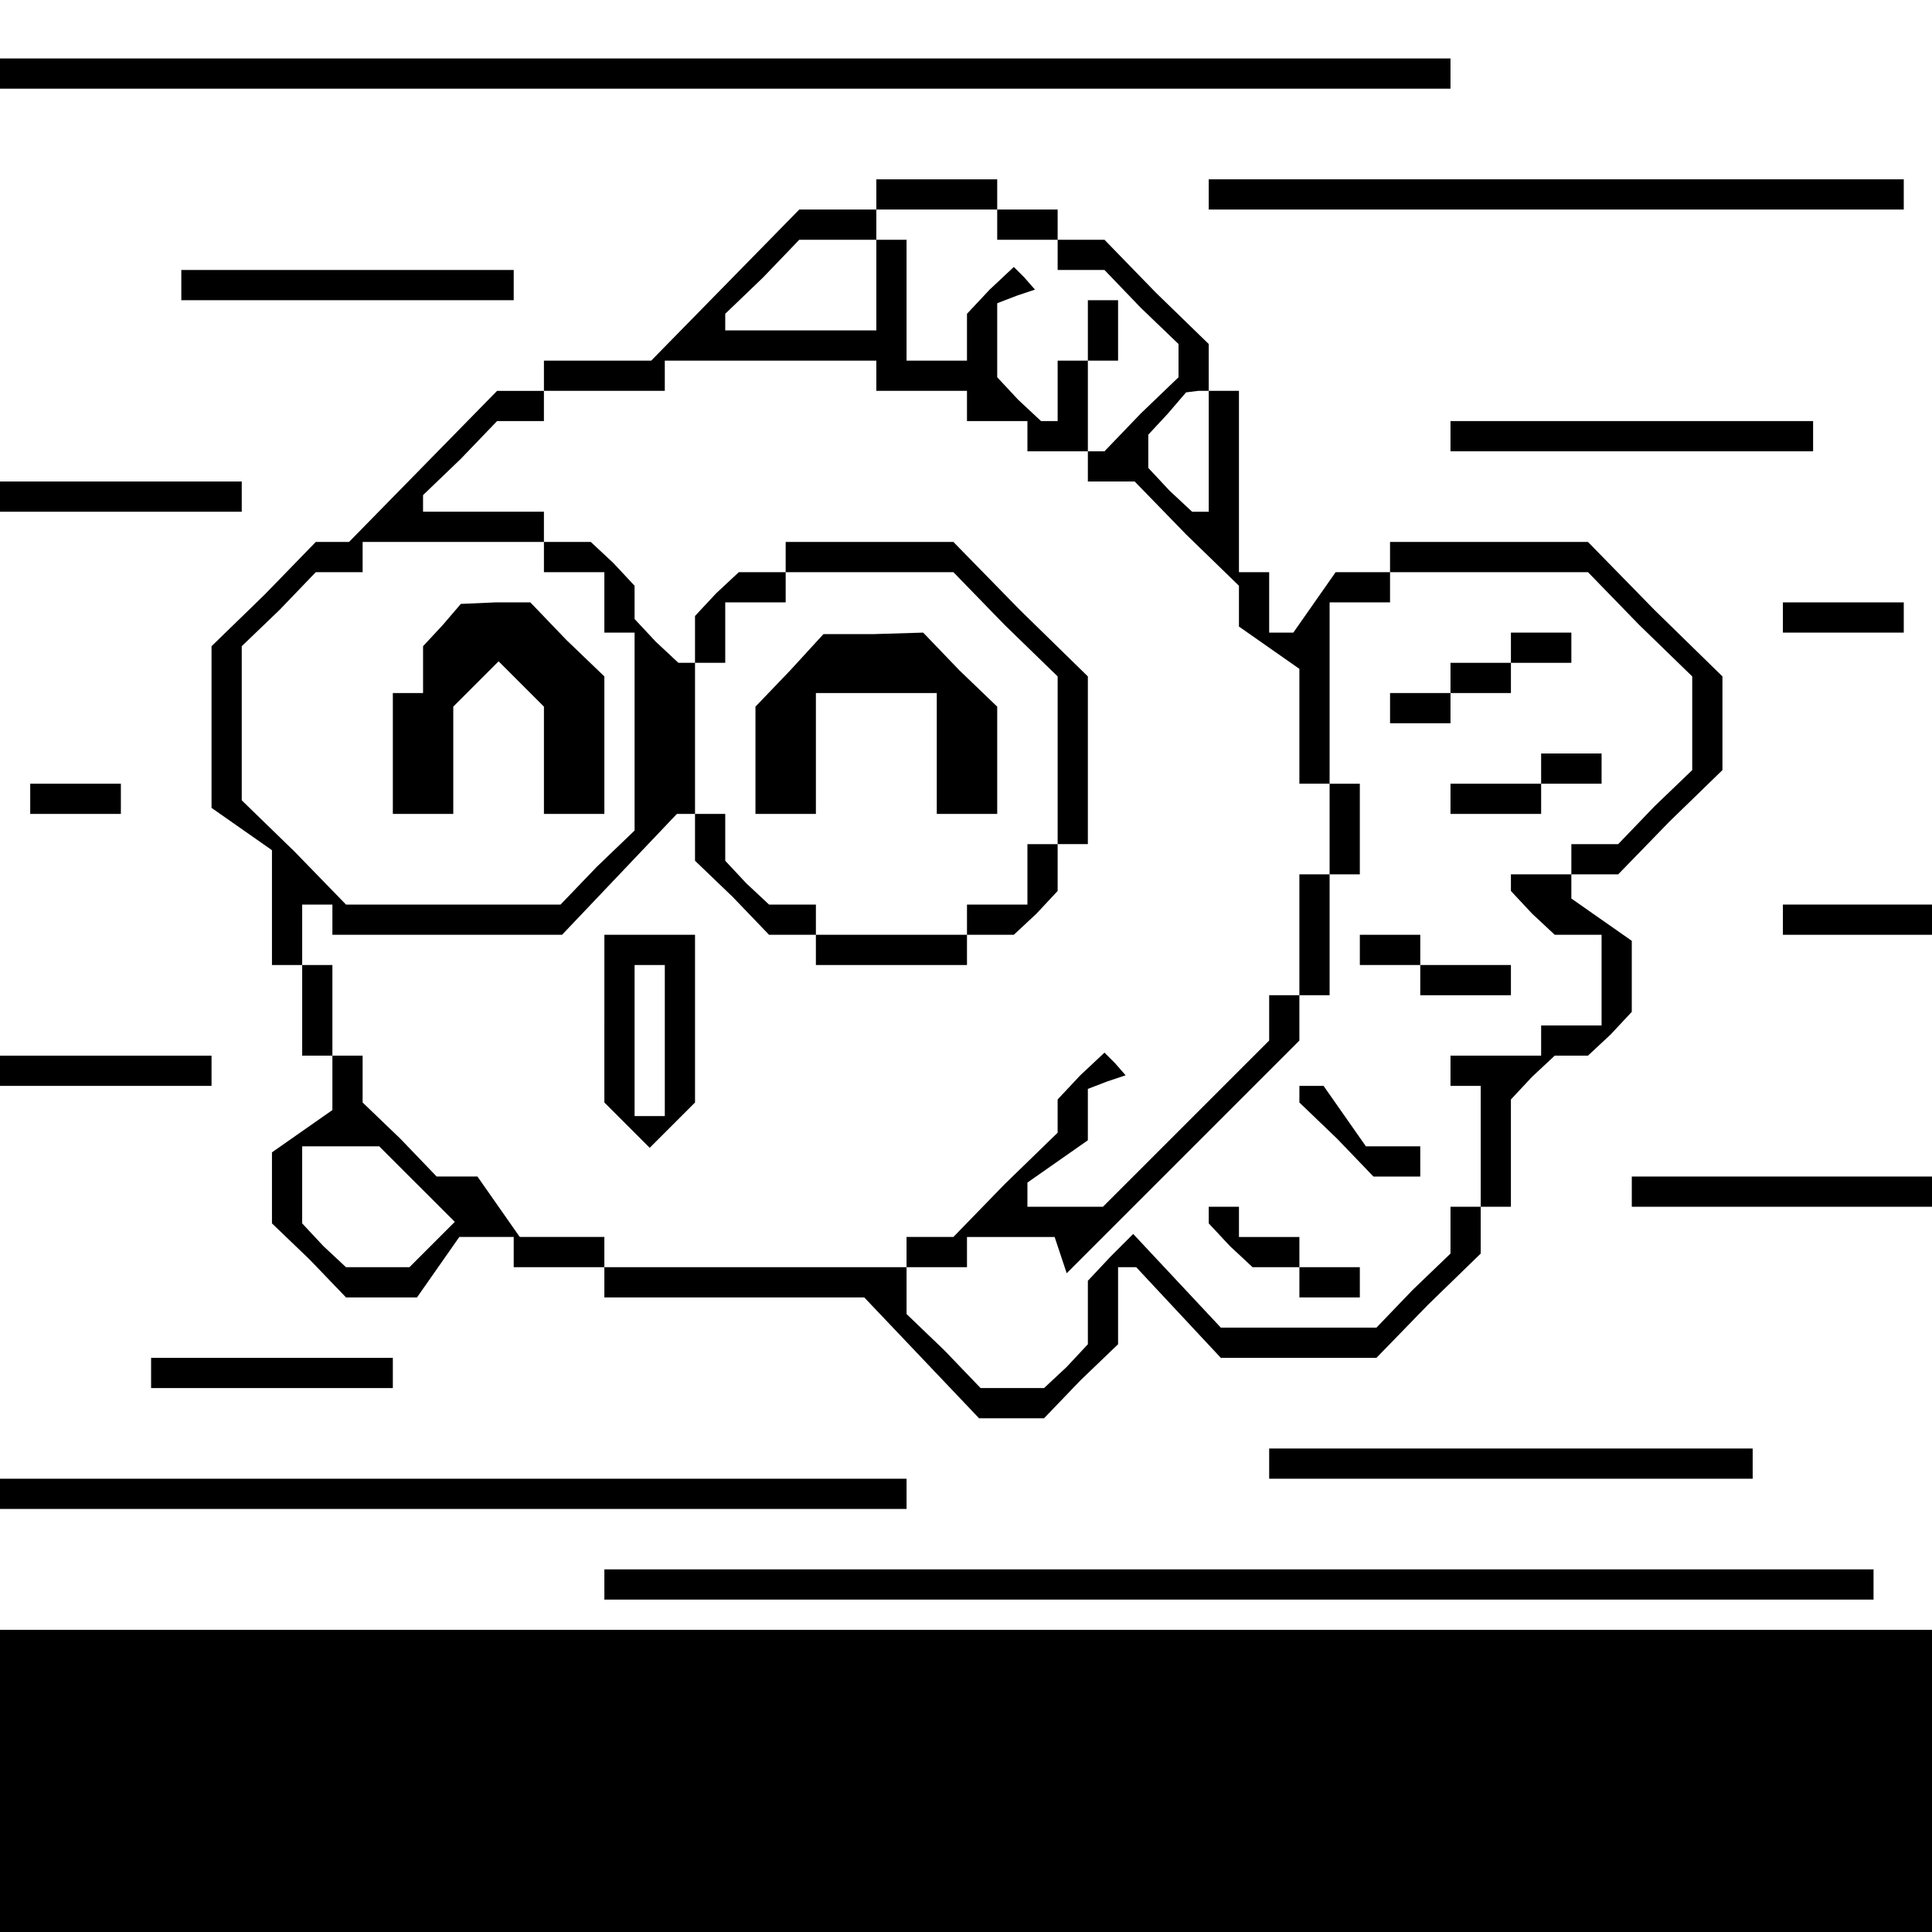 <?xml version="1.0" standalone="no"?>
<!DOCTYPE svg PUBLIC "-//W3C//DTD SVG 20010904//EN"
 "http://www.w3.org/TR/2001/REC-SVG-20010904/DTD/svg10.dtd">
<svg version="1.0" xmlns="http://www.w3.org/2000/svg"
 width="468pt" height="468pt" viewBox="0 0 468 468"
 preserveAspectRatio="xMidYMid meet">
<g transform="translate(0,468) scale(0.366,-0.366)"
fill="#000000" stroke="none">
<path d="M0 1230 l0 -10 480 0 480 0 0 10 0 10 -480 0 -480 0 0 -10z"/>
<path d="M580 1150 l0 -10 -26 0 -25 0 -49 -50 -49 -50 -35 0 -36 0 0 -10 0
-10 -16 0 -15 0 -49 -50 -49 -50 -11 0 -11 0 -34 -35 -35 -34 0 -53 0 -54 20
-14 20 -14 0 -38 0 -38 10 0 10 0 0 -30 0 -30 10 0 10 0 0 -18 0 -18 -20 -14
-20 -14 0 -24 0 -23 25 -24 24 -25 23 0 24 0 14 20 14 20 18 0 18 0 0 -10 0
-10 30 0 30 0 0 -10 0 -10 86 0 86 0 38 -40 38 -40 22 0 21 0 24 25 25 24 0
26 0 25 6 0 6 0 28 -30 28 -30 51 0 52 0 34 35 35 34 0 16 0 15 10 0 10 0 0
36 0 35 14 15 15 14 11 0 11 0 15 14 14 15 0 23 0 24 -20 14 -20 14 0 8 0 8
15 0 16 0 34 35 35 34 0 31 0 31 -45 44 -44 45 -66 0 -65 0 0 -10 0 -10 -18 0
-18 0 -14 -20 -14 -20 -8 0 -8 0 0 20 0 20 -10 0 -10 0 0 60 0 60 -10 0 -10 0
0 15 0 16 -35 34 -34 35 -16 0 -15 0 0 10 0 10 -20 0 -20 0 0 10 0 10 -40 0
-40 0 0 -10z m80 -20 l0 -10 20 0 20 0 0 -10 0 -10 15 0 16 0 24 -25 25 -24 0
-11 0 -11 -25 -24 -24 -25 -6 0 -5 0 0 30 0 30 10 0 10 0 0 20 0 20 -10 0 -10
0 0 -20 0 -20 -10 0 -10 0 0 -20 0 -20 -6 0 -5 0 -15 14 -14 15 0 24 0 25 13
5 12 4 -7 8 -7 7 -16 -15 -15 -16 0 -15 0 -16 -20 0 -20 0 0 40 0 40 -10 0
-10 0 0 -30 0 -30 -50 0 -50 0 0 5 0 6 25 24 24 25 26 0 25 0 0 10 0 10 40 0
40 0 0 -10z m-80 -100 l0 -10 30 0 30 0 0 -10 0 -10 20 0 20 0 0 -10 0 -10 20
0 20 0 0 -10 0 -10 15 0 16 0 34 -35 35 -34 0 -13 0 -14 20 -14 20 -14 0 -38
0 -38 10 0 10 0 0 -30 0 -30 -10 0 -10 0 0 -40 0 -40 -10 0 -10 0 0 -15 0 -15
-55 -55 -55 -55 -25 0 -25 0 0 8 0 8 20 14 20 14 0 17 0 17 13 5 12 4 -7 8 -7
7 -16 -15 -15 -16 0 -11 0 -11 -35 -34 -34 -35 -16 0 -15 0 0 -10 0 -10 -100
0 -100 0 0 10 0 10 -28 0 -28 0 -14 20 -14 20 -14 0 -13 0 -24 25 -25 24 0 16
0 15 -10 0 -10 0 0 30 0 30 -10 0 -10 0 0 20 0 20 10 0 10 0 0 -10 0 -10 76 0
76 0 38 40 38 40 6 0 6 0 0 -15 0 -16 25 -24 24 -25 16 0 15 0 0 -10 0 -10 50
0 50 0 0 10 0 10 16 0 15 0 15 14 14 15 0 15 0 16 10 0 10 0 0 55 0 56 -45 44
-44 45 -56 0 -55 0 0 -10 0 -10 -16 0 -15 0 -15 -14 -14 -15 0 -15 0 -16 -6 0
-5 0 -15 14 -14 15 0 11 0 11 -14 15 -15 14 -15 0 -16 0 0 10 0 10 -40 0 -40
0 0 5 0 6 25 24 24 25 16 0 15 0 0 10 0 10 40 0 40 0 0 10 0 10 70 0 70 0 0
-10z m220 -50 l0 -40 -6 0 -5 0 -15 14 -14 15 0 11 0 11 13 14 12 14 8 1 7 0
0 -40z m-440 -70 l0 -10 20 0 20 0 0 -20 0 -20 10 0 10 0 0 -65 0 -66 -25 -24
-24 -25 -71 0 -71 0 -34 35 -35 34 0 51 0 51 25 24 24 25 16 0 15 0 0 10 0 10
60 0 60 0 0 -10z m305 -45 l35 -34 0 -56 0 -55 -10 0 -10 0 0 -20 0 -20 -20 0
-20 0 0 -10 0 -10 -50 0 -50 0 0 10 0 10 -16 0 -15 0 -15 14 -14 15 0 15 0 16
-10 0 -10 0 0 50 0 50 10 0 10 0 0 20 0 20 20 0 20 0 0 10 0 10 55 0 56 0 34
-35z m420 0 l35 -34 0 -31 0 -31 -25 -24 -24 -25 -16 0 -15 0 0 -10 0 -10 -20
0 -20 0 0 -6 0 -5 14 -15 15 -14 15 0 16 0 0 -30 0 -30 -20 0 -20 0 0 -10 0
-10 -30 0 -30 0 0 -10 0 -10 10 0 10 0 0 -40 0 -40 -10 0 -10 0 0 -15 0 -16
-25 -24 -24 -25 -52 0 -51 0 -29 31 -29 31 -15 -15 -15 -16 0 -21 0 -21 -14
-15 -15 -14 -21 0 -21 0 -24 25 -25 24 0 16 0 15 20 0 20 0 0 10 0 10 29 0 29
0 4 -12 4 -12 77 77 77 77 0 15 0 15 10 0 10 0 0 40 0 40 10 0 10 0 0 30 0 30
-10 0 -10 0 0 60 0 60 20 0 20 0 0 10 0 10 65 0 66 0 34 -35z m-809 -370 l25
-25 -15 -15 -15 -15 -21 0 -21 0 -15 14 -14 15 0 25 0 26 25 0 26 0 25 -25z"/>
<path d="M400 604 l0 -55 15 -15 15 -15 15 15 15 15 0 55 0 56 -30 0 -30 0 0
-56z m40 -14 l0 -50 -10 0 -10 0 0 50 0 50 10 0 10 0 0 -50z"/>
<path d="M293 865 l-13 -14 0 -16 0 -15 -10 0 -10 0 0 -40 0 -40 20 0 20 0 0
36 0 35 15 15 15 15 15 -15 15 -15 0 -35 0 -36 20 0 20 0 0 45 0 46 -25 24
-24 25 -23 0 -23 -1 -12 -14z"/>
<path d="M523 835 l-23 -24 0 -36 0 -35 20 0 20 0 0 40 0 40 40 0 40 0 0 -40
0 -40 20 0 20 0 0 35 0 36 -25 24 -24 25 -33 -1 -33 0 -22 -24z"/>
<path d="M1000 850 l0 -10 -20 0 -20 0 0 -10 0 -10 -20 0 -20 0 0 -10 0 -10
20 0 20 0 0 10 0 10 20 0 20 0 0 10 0 10 20 0 20 0 0 10 0 10 -20 0 -20 0 0
-10z"/>
<path d="M1020 770 l0 -10 -30 0 -30 0 0 -10 0 -10 30 0 30 0 0 10 0 10 20 0
20 0 0 10 0 10 -20 0 -20 0 0 -10z"/>
<path d="M900 650 l0 -10 20 0 20 0 0 -10 0 -10 30 0 30 0 0 10 0 10 -30 0
-30 0 0 10 0 10 -20 0 -20 0 0 -10z"/>
<path d="M860 555 l0 -6 25 -24 24 -25 16 0 15 0 0 10 0 10 -18 0 -18 0 -14
20 -14 20 -8 0 -8 0 0 -5z"/>
<path d="M800 474 l0 -5 14 -15 15 -14 15 0 16 0 0 -10 0 -10 20 0 20 0 0 10
0 10 -20 0 -20 0 0 10 0 10 -20 0 -20 0 0 10 0 10 -10 0 -10 0 0 -6z"/>
<path d="M800 1150 l0 -10 230 0 230 0 0 10 0 10 -230 0 -230 0 0 -10z"/>
<path d="M120 1090 l0 -10 110 0 110 0 0 10 0 10 -110 0 -110 0 0 -10z"/>
<path d="M960 990 l0 -10 120 0 120 0 0 10 0 10 -120 0 -120 0 0 -10z"/>
<path d="M0 950 l0 -10 80 0 80 0 0 10 0 10 -80 0 -80 0 0 -10z"/>
<path d="M1180 870 l0 -10 40 0 40 0 0 10 0 10 -40 0 -40 0 0 -10z"/>
<path d="M20 750 l0 -10 30 0 30 0 0 10 0 10 -30 0 -30 0 0 -10z"/>
<path d="M1180 670 l0 -10 50 0 50 0 0 10 0 10 -50 0 -50 0 0 -10z"/>
<path d="M0 570 l0 -10 70 0 70 0 0 10 0 10 -70 0 -70 0 0 -10z"/>
<path d="M1080 490 l0 -10 100 0 100 0 0 10 0 10 -100 0 -100 0 0 -10z"/>
<path d="M100 370 l0 -10 80 0 80 0 0 10 0 10 -80 0 -80 0 0 -10z"/>
<path d="M840 310 l0 -10 160 0 160 0 0 10 0 10 -160 0 -160 0 0 -10z"/>
<path d="M0 290 l0 -10 300 0 300 0 0 10 0 10 -300 0 -300 0 0 -10z"/>
<path d="M400 230 l0 -10 420 0 420 0 0 10 0 10 -420 0 -420 0 0 -10z"/>
<path d="M0 100 l0 -100 640 0 640 0 0 100 0 100 -640 0 -640 0 0 -100z"/>
</g>
</svg>
